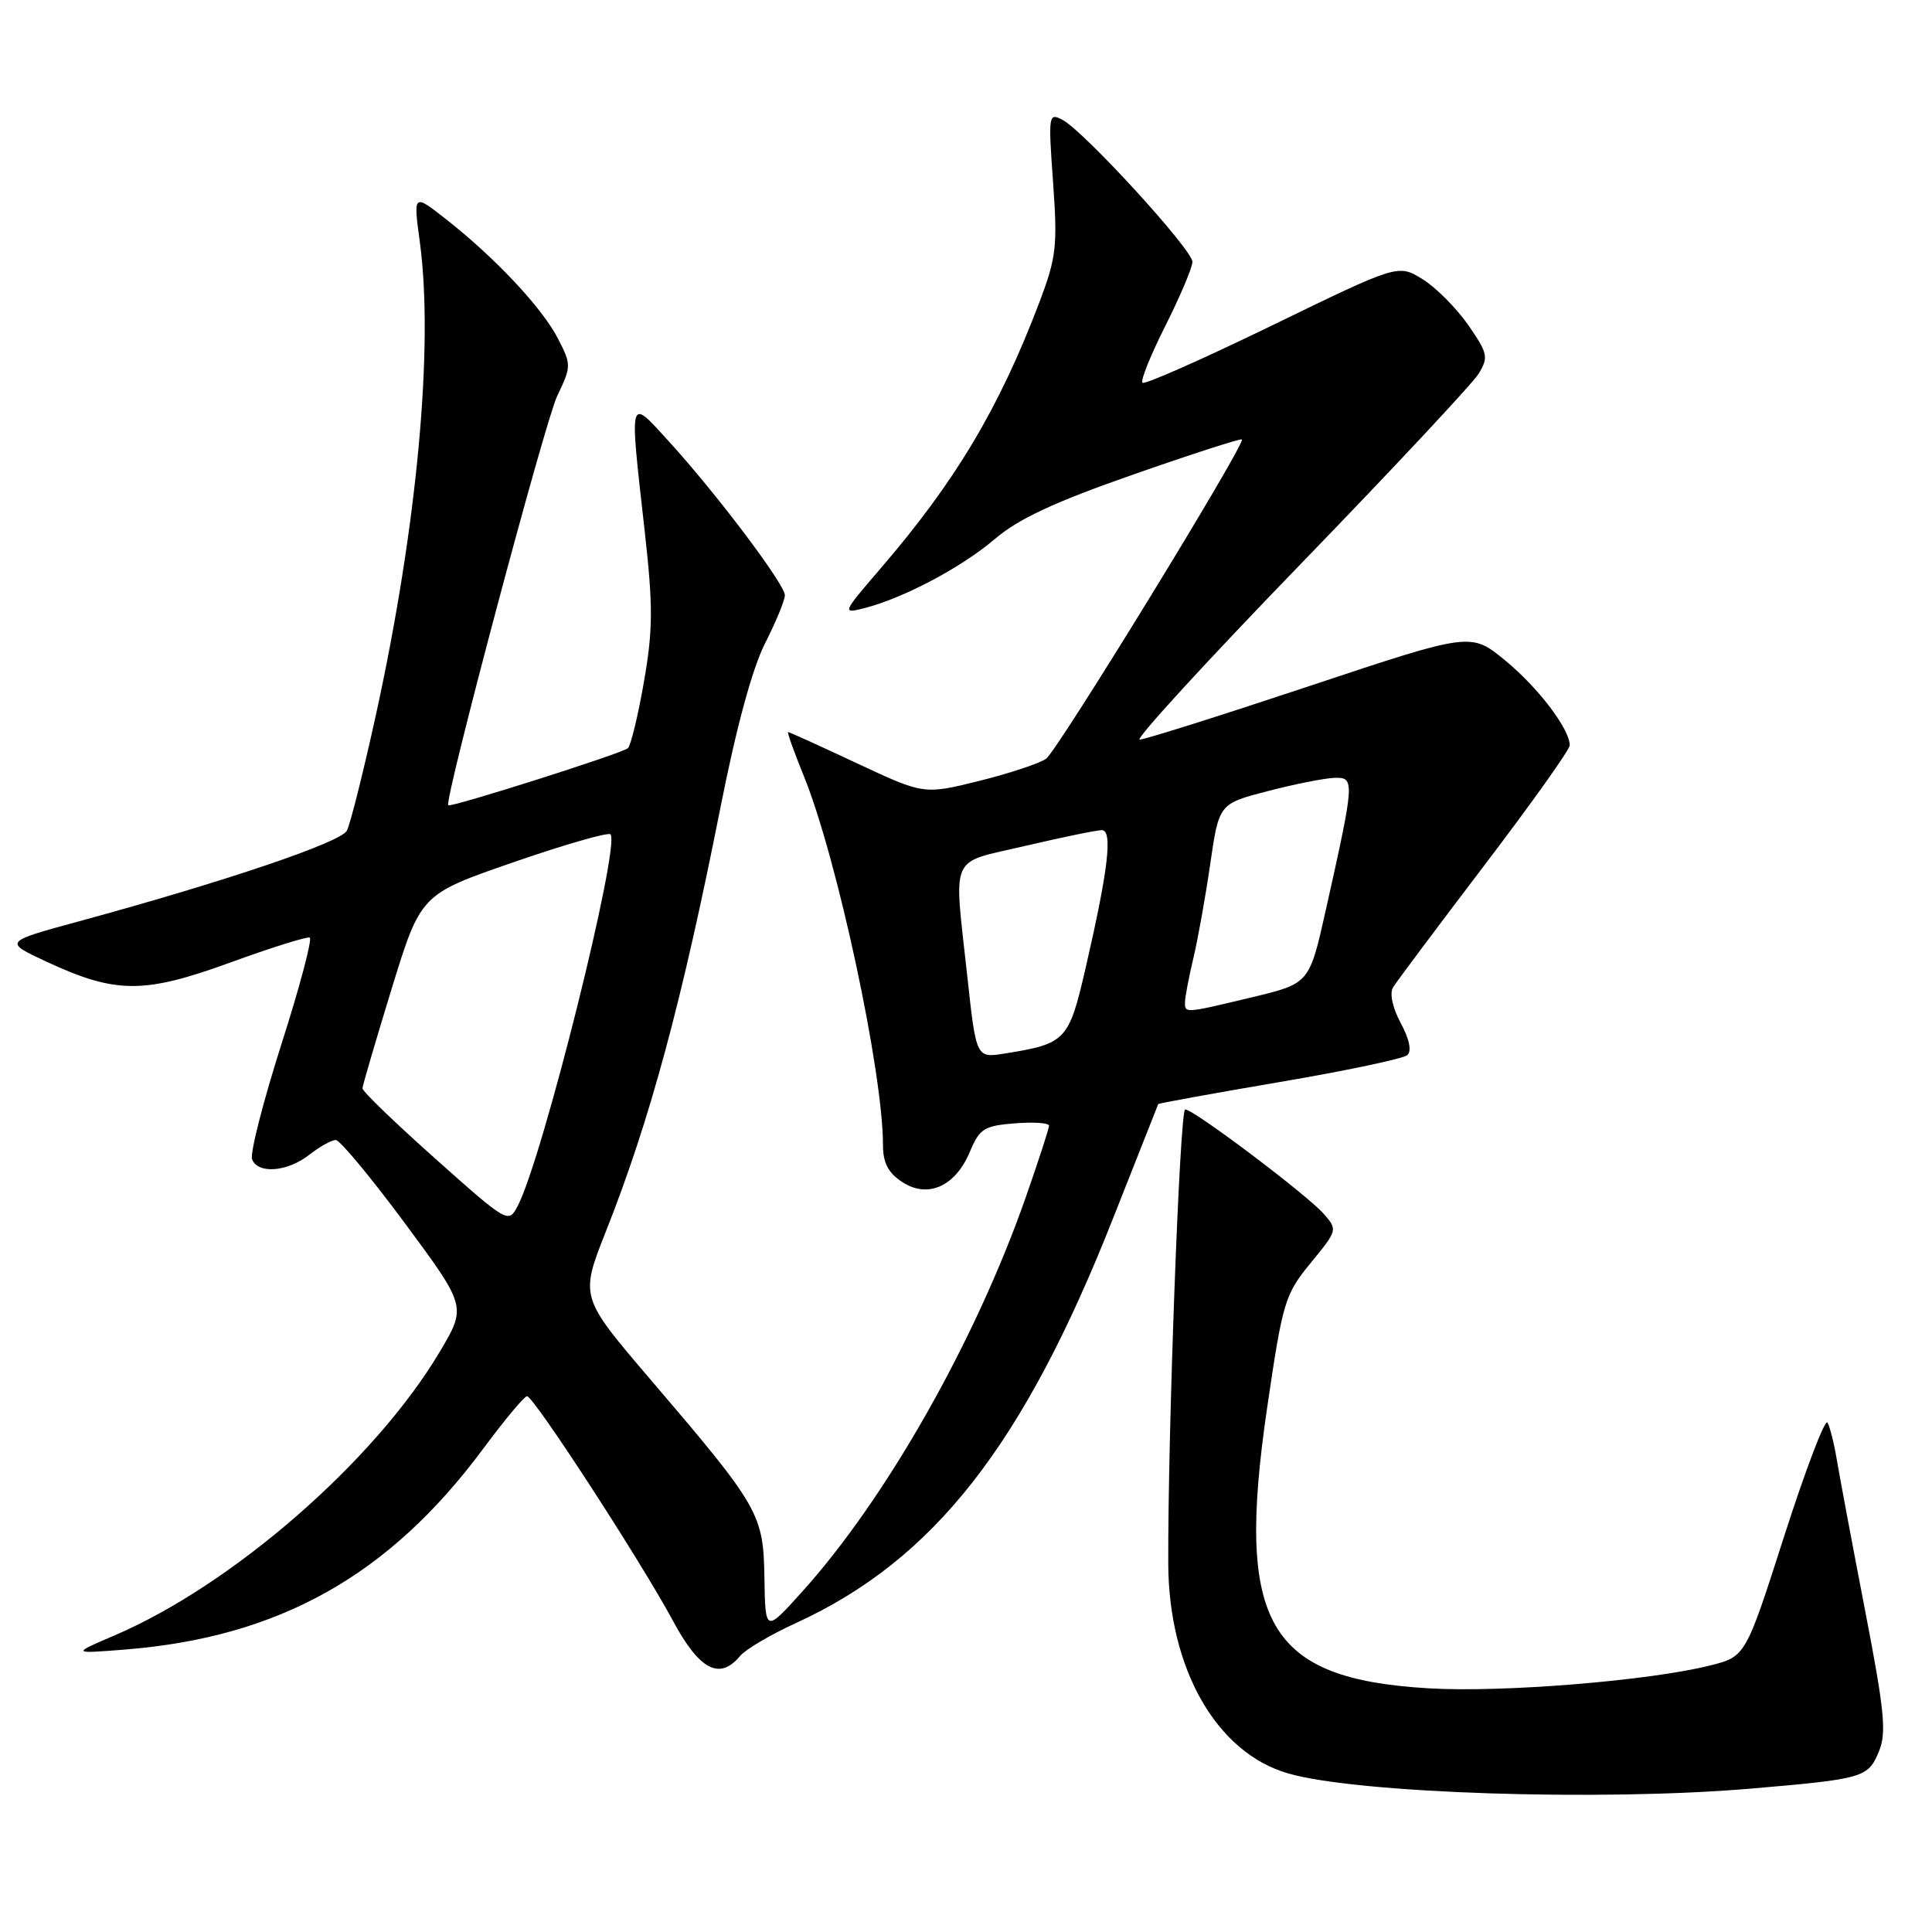 <?xml version="1.0" encoding="UTF-8" standalone="no"?>
<!DOCTYPE svg PUBLIC "-//W3C//DTD SVG 1.1//EN" "http://www.w3.org/Graphics/SVG/1.1/DTD/svg11.dtd" >
<svg xmlns="http://www.w3.org/2000/svg" xmlns:xlink="http://www.w3.org/1999/xlink" version="1.1" viewBox="0 0 256 256">
 <g >
 <path fill="currentColor"
d=" M 232.00 237.00 C 246.94 235.72 247.53 235.55 248.96 232.09 C 250.00 229.60 249.71 226.73 247.12 213.32 C 245.44 204.62 243.77 195.70 243.40 193.50 C 243.04 191.30 242.47 189.05 242.15 188.50 C 241.83 187.95 239.26 194.70 236.43 203.50 C 231.30 219.50 231.30 219.50 226.61 220.68 C 218.58 222.71 199.02 224.30 189.28 223.71 C 167.93 222.44 163.72 215.14 167.89 186.62 C 169.97 172.44 170.24 171.55 173.67 167.35 C 177.24 163.01 177.25 162.94 175.39 160.83 C 173.14 158.28 158.17 147.00 157.04 147.00 C 156.33 147.00 154.73 190.22 154.80 207.20 C 154.86 221.14 161.19 232.23 170.66 234.98 C 179.78 237.64 212.10 238.70 232.00 237.00 Z  M 98.06 219.43 C 98.78 218.56 102.10 216.60 105.43 215.08 C 123.75 206.69 135.63 191.52 147.54 161.30 C 150.75 153.16 153.42 146.41 153.47 146.30 C 153.52 146.19 160.75 144.88 169.53 143.38 C 178.32 141.89 185.94 140.28 186.47 139.81 C 187.08 139.28 186.76 137.71 185.61 135.57 C 184.52 133.56 184.11 131.63 184.58 130.84 C 185.03 130.10 190.48 122.82 196.69 114.65 C 202.91 106.48 208.00 99.33 208.00 98.76 C 208.00 96.61 203.79 91.07 199.43 87.50 C 194.90 83.78 194.90 83.78 173.55 90.89 C 161.81 94.80 151.67 98.00 151.02 98.00 C 150.36 98.00 159.88 87.62 172.16 74.93 C 184.45 62.24 195.15 50.80 195.94 49.50 C 197.25 47.34 197.14 46.81 194.55 43.07 C 192.99 40.83 190.27 38.09 188.49 36.99 C 185.26 35.00 185.26 35.00 168.58 43.11 C 159.40 47.57 151.66 51.00 151.38 50.72 C 151.10 50.43 152.48 47.02 154.44 43.13 C 156.40 39.23 158.00 35.44 158.00 34.69 C 158.00 33.09 143.69 17.44 140.83 15.91 C 138.93 14.89 138.89 15.14 139.54 24.18 C 140.14 32.60 139.97 34.13 137.74 40.01 C 132.40 54.09 126.60 63.81 116.60 75.42 C 111.61 81.22 111.57 81.33 114.47 80.60 C 119.64 79.30 127.43 75.18 131.81 71.43 C 134.94 68.75 139.70 66.53 150.16 62.88 C 157.92 60.16 164.40 58.07 164.56 58.23 C 165.09 58.75 140.16 99.41 138.62 100.53 C 137.79 101.14 133.81 102.46 129.77 103.47 C 122.42 105.29 122.42 105.29 113.57 101.15 C 108.71 98.87 104.59 97.00 104.43 97.00 C 104.27 97.00 105.21 99.63 106.52 102.85 C 110.92 113.68 117.00 142.04 117.00 151.73 C 117.00 154.08 117.69 155.41 119.54 156.62 C 122.94 158.85 126.60 157.21 128.52 152.60 C 129.80 149.55 130.40 149.17 134.47 148.85 C 136.96 148.65 139.00 148.79 139.00 149.16 C 139.00 149.54 137.61 153.81 135.91 158.67 C 129.24 177.71 117.43 198.55 106.28 210.92 C 101.41 216.33 101.41 216.33 101.29 209.10 C 101.16 200.60 100.66 199.73 86.20 182.80 C 76.85 171.86 76.85 171.86 80.28 163.18 C 86.13 148.42 90.35 132.80 95.47 106.97 C 97.55 96.43 99.69 88.56 101.37 85.25 C 102.82 82.40 104.00 79.53 104.00 78.87 C 104.00 77.43 94.95 65.42 88.64 58.50 C 83.27 52.60 83.38 52.19 85.42 70.32 C 86.54 80.36 86.53 83.39 85.33 90.32 C 84.55 94.81 83.59 98.78 83.20 99.14 C 82.47 99.82 59.70 107.05 59.39 106.70 C 58.84 106.08 72.22 55.83 73.83 52.47 C 75.71 48.54 75.72 48.34 73.93 44.86 C 71.86 40.82 65.62 34.16 59.13 29.07 C 54.76 25.64 54.76 25.64 55.63 32.07 C 57.49 45.83 55.28 69.68 49.86 94.50 C 48.17 102.20 46.42 109.20 45.96 110.07 C 45.13 111.63 29.81 116.81 10.50 122.07 C 0.50 124.79 0.50 124.79 6.08 127.39 C 15.31 131.69 19.01 131.72 30.43 127.57 C 35.89 125.58 40.67 124.08 41.04 124.23 C 41.41 124.38 39.73 130.74 37.29 138.36 C 34.86 145.98 33.11 152.85 33.40 153.61 C 34.17 155.60 38.08 155.29 41.00 153.00 C 42.38 151.92 43.95 151.05 44.50 151.06 C 45.05 151.07 49.17 156.04 53.67 162.11 C 61.83 173.14 61.83 173.14 58.23 179.18 C 49.63 193.62 30.78 210.04 15.11 216.73 C 9.50 219.13 9.50 219.13 16.50 218.58 C 36.97 216.96 51.54 208.80 64.03 191.96 C 66.87 188.13 69.48 185.00 69.84 185.01 C 70.73 185.02 84.95 206.92 89.15 214.73 C 92.67 221.29 95.35 222.70 98.06 219.43 Z  M 57.68 153.53 C 52.36 148.79 48.01 144.60 48.03 144.21 C 48.05 143.82 49.79 137.88 51.90 131.00 C 55.75 118.50 55.75 118.50 68.04 114.25 C 74.80 111.91 80.58 110.25 80.89 110.55 C 82.26 111.93 71.90 153.50 68.61 159.77 C 67.37 162.14 67.31 162.11 57.68 153.53 Z  M 128.17 129.35 C 126.38 112.83 125.64 114.49 135.87 112.08 C 140.75 110.94 145.31 110.00 145.99 110.00 C 147.47 110.00 146.86 115.20 143.84 128.31 C 141.62 137.90 141.25 138.30 133.12 139.60 C 129.35 140.20 129.35 140.20 128.17 129.35 Z  M 157.02 132.75 C 157.04 132.06 157.53 129.47 158.12 127.00 C 158.71 124.53 159.72 118.90 160.36 114.50 C 161.52 106.50 161.52 106.50 168.01 104.82 C 171.58 103.89 175.55 103.11 176.84 103.07 C 179.54 102.99 179.51 103.42 175.68 120.57 C 173.50 130.31 173.50 130.31 166.00 132.12 C 156.88 134.30 156.99 134.30 157.02 132.75 Z "/>
</g>
</svg>
